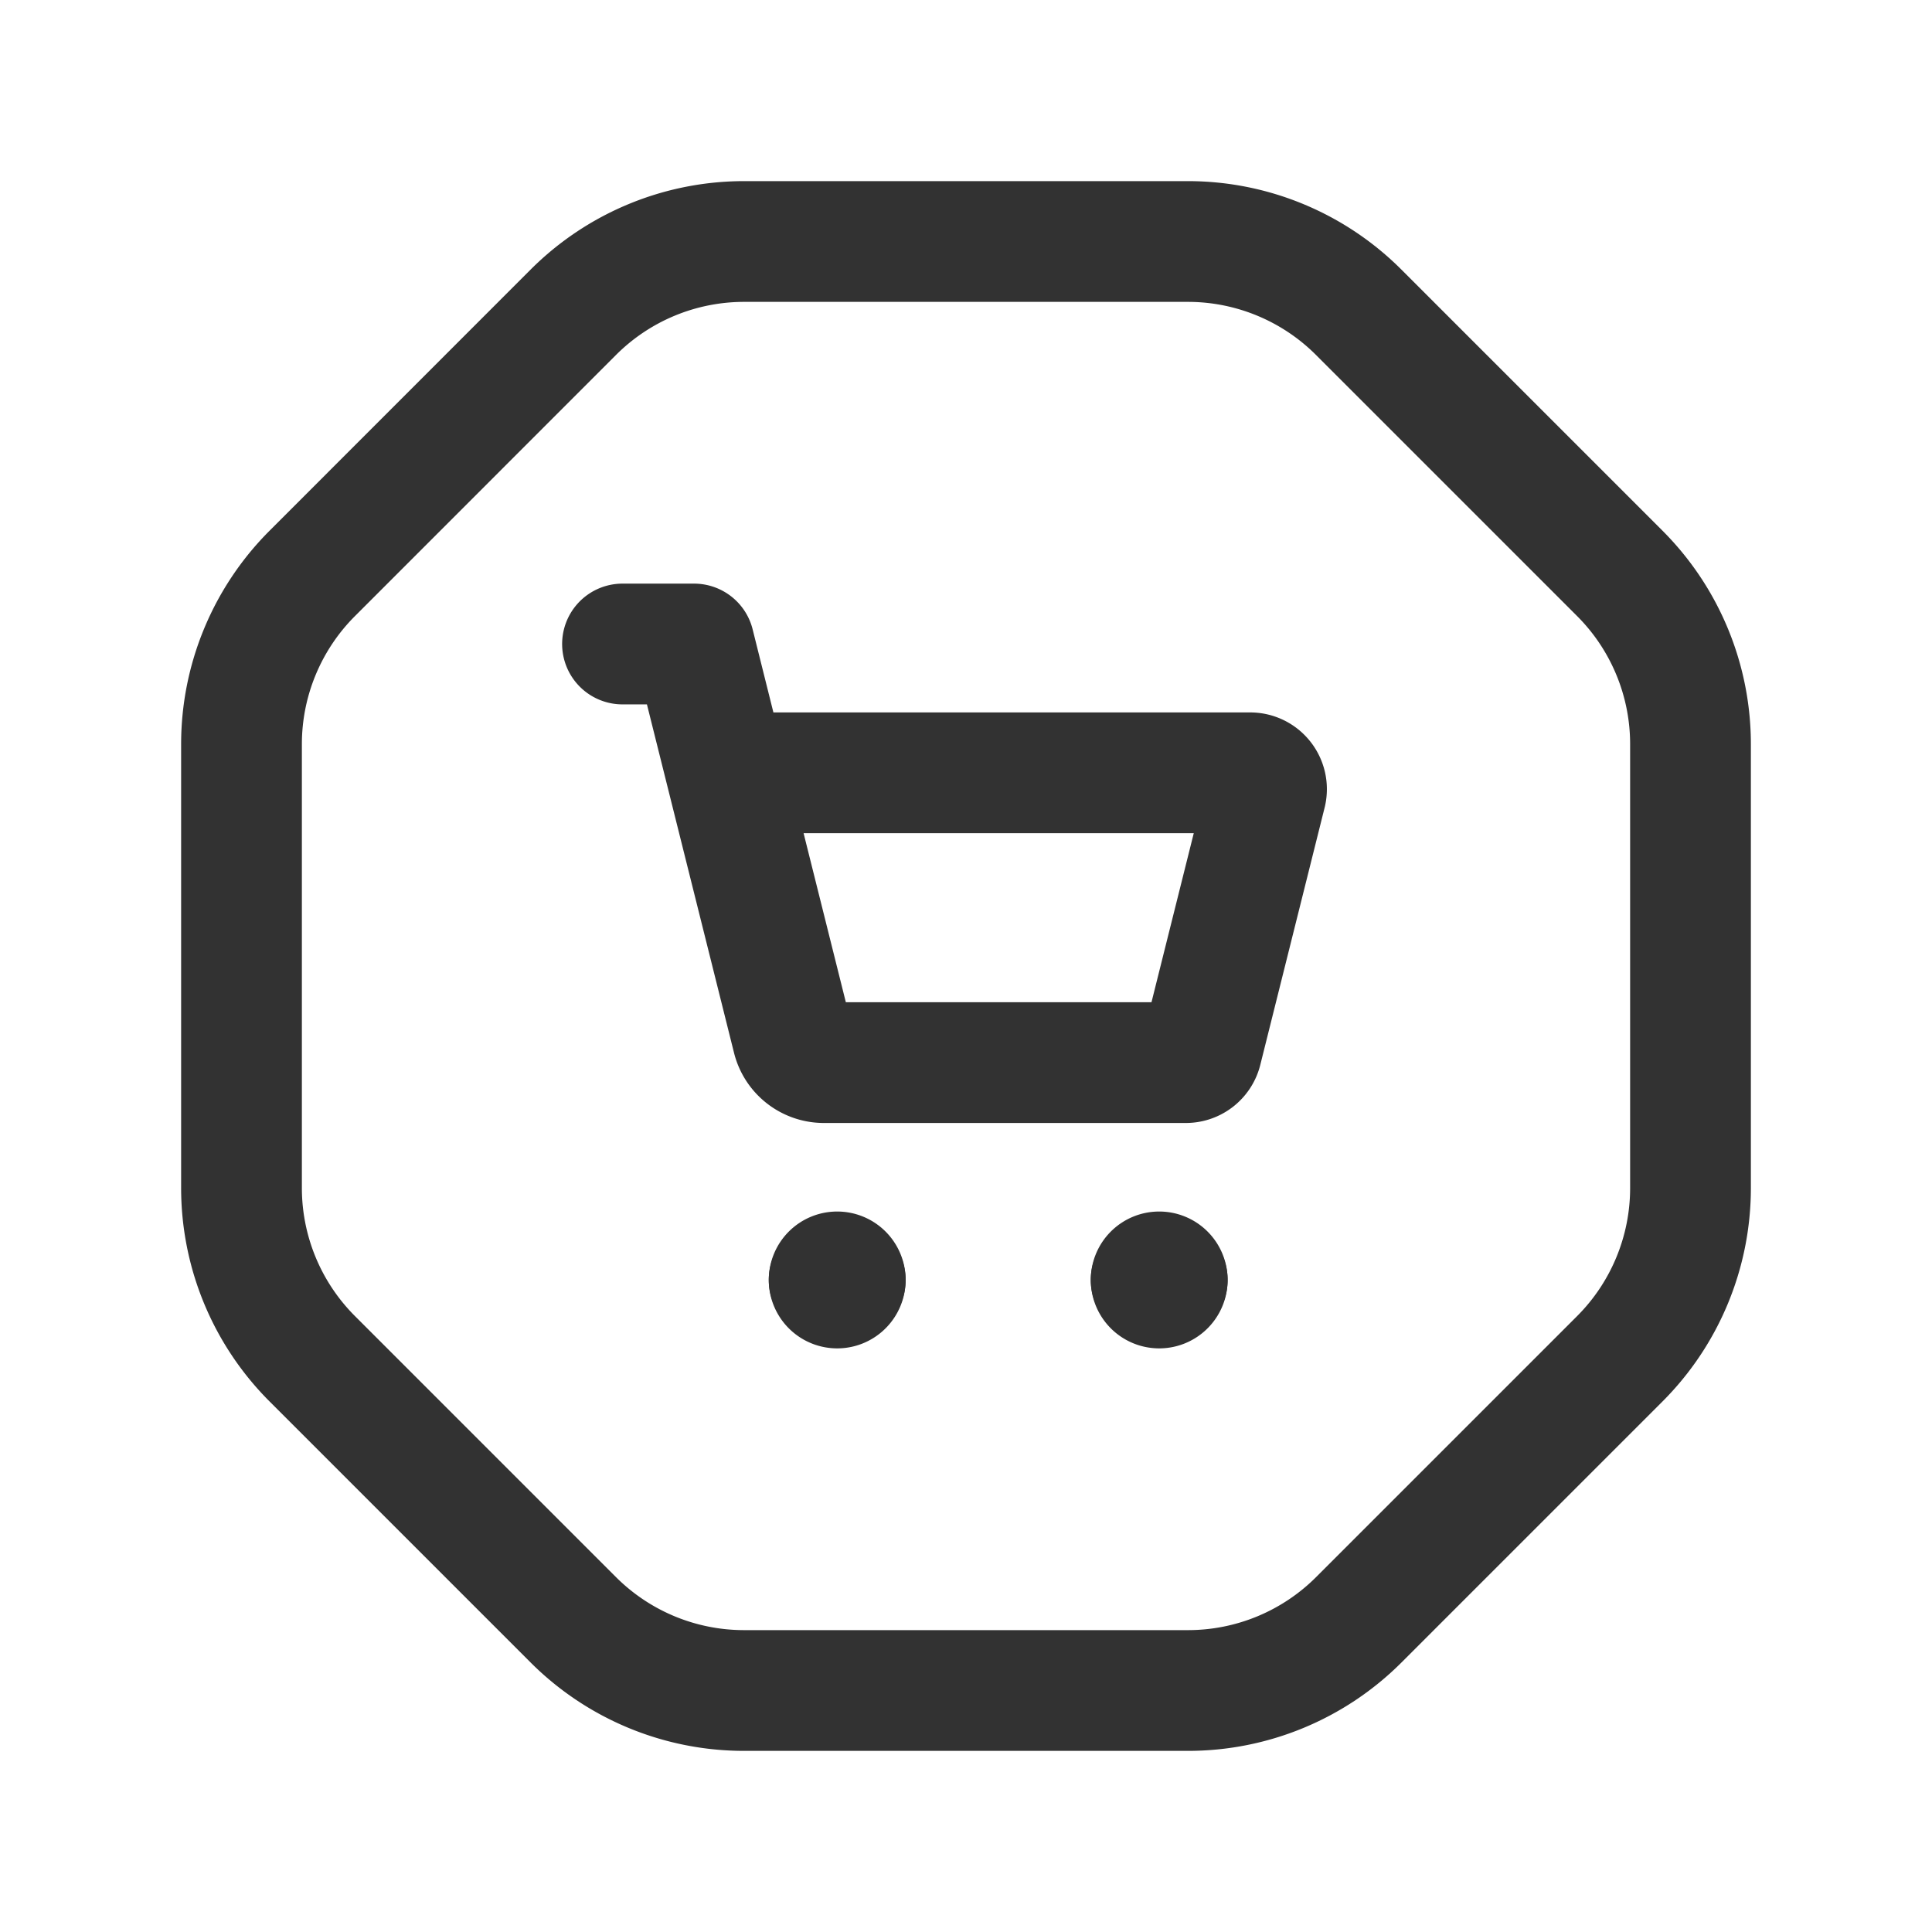 <svg xmlns="http://www.w3.org/2000/svg" viewBox="0 0 24 24"><path d="M7.121,20.121,3.879,16.879A3,3,0,0,1,3,14.757V9.244a3,3,0,0,1,.879-2.121L7.122,3.879A3,3,0,0,1,9.244,3h5.513a3,3,0,0,1,2.121.879l3.244,3.244A3,3,0,0,1,21,9.244v5.514a3,3,0,0,1-.878,2.121L16.88,20.121A3,3,0,0,1,14.758,21H9.243A3,3,0,0,1,7.121,20.121Z" fill="none" stroke="#323232" stroke-linecap="round" stroke-linejoin="round" stroke-width="1.5"/><path d="M7.733,8h.889l1.224,4.897a.4.4,0,0,0,.388.303H14.732a.203.203,0,0,0,.196-.153l.799-3.195A.203.203,0,0,0,15.531,9.6H9.04" fill="none" stroke="#323232" stroke-linecap="round" stroke-linejoin="round" stroke-width="1.5"/><path d="M10.3,15.9a.1.1,0,0,1,.2,0" fill="none" stroke="#323232" stroke-linecap="round" stroke-linejoin="round" stroke-width="1.5"/><path d="M10.5,15.9a.1.1,0,0,1-.2,0" fill="none" stroke="#323232" stroke-linecap="round" stroke-linejoin="round" stroke-width="1.5"/><path d="M14.3,15.9a.1.1,0,0,1,.2,0" fill="none" stroke="#323232" stroke-linecap="round" stroke-linejoin="round" stroke-width="1.5"/><path d="M14.5,15.9a.1.1,0,0,1-.2,0" fill="none" stroke="#323232" stroke-linecap="round" stroke-linejoin="round" stroke-width="1.5"/></svg>